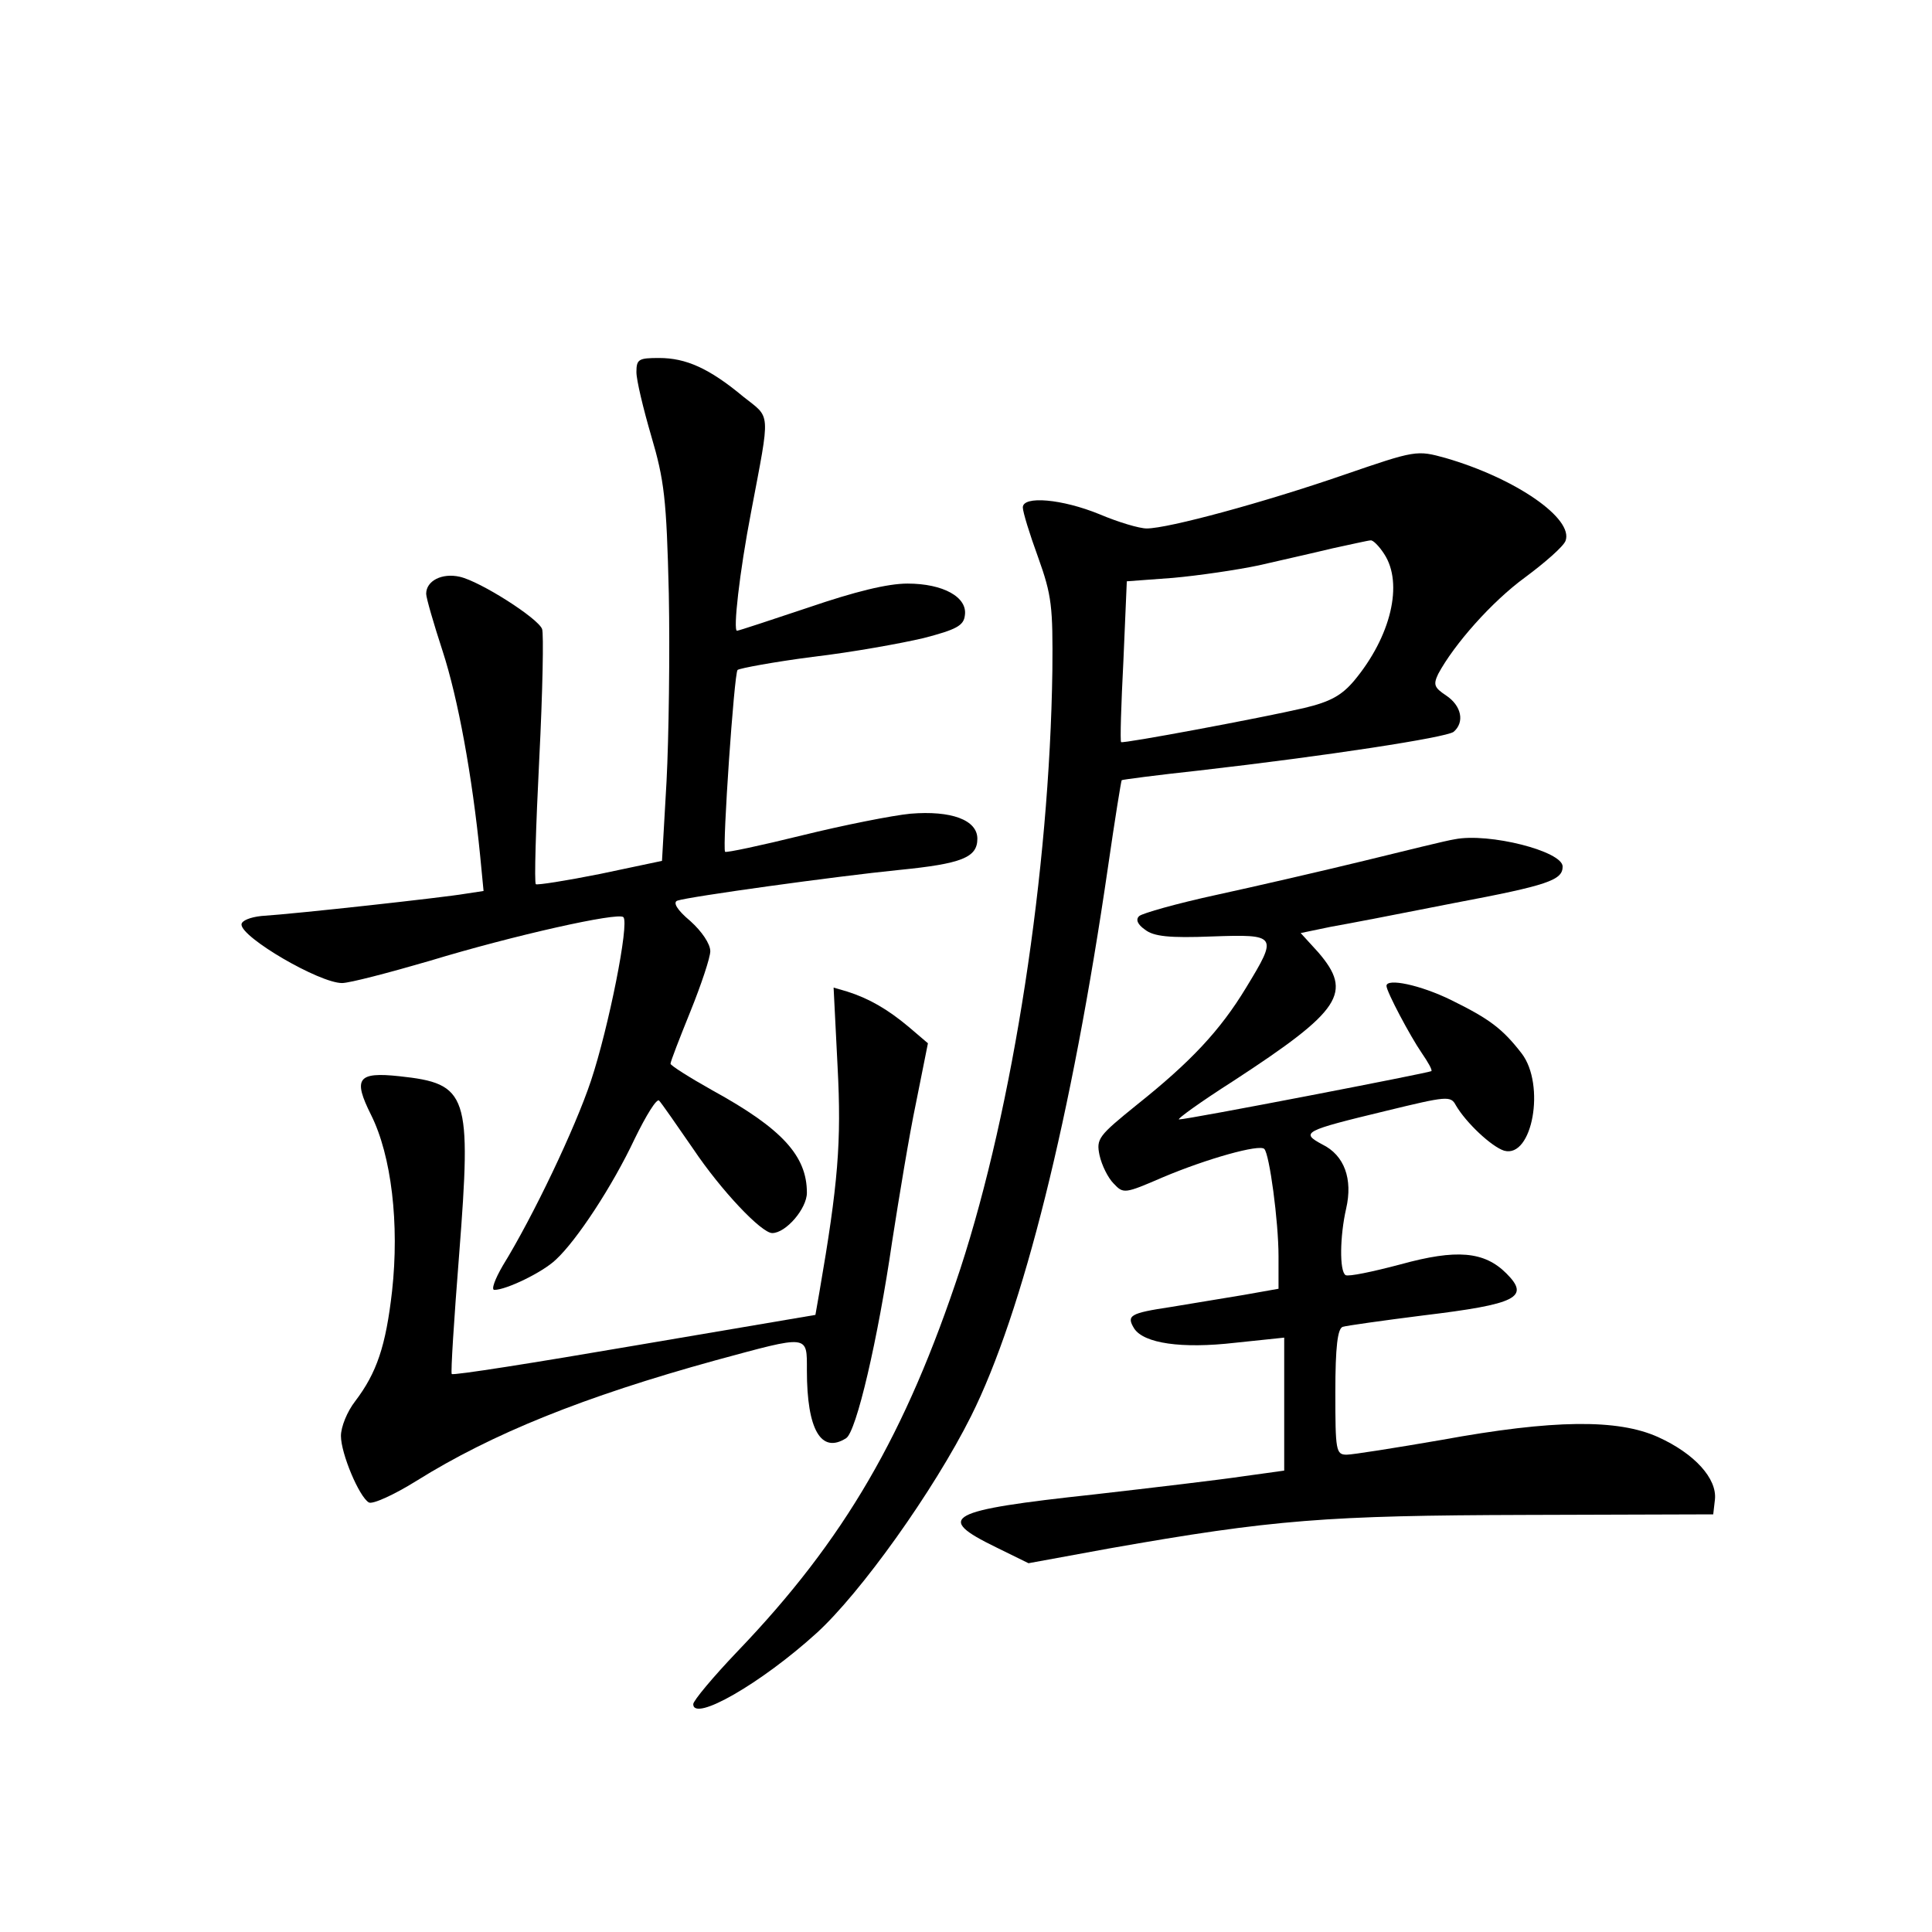 <?xml version="1.0" standalone="no"?>
<!DOCTYPE svg PUBLIC "-//W3C//DTD SVG 20010904//EN"
 "http://www.w3.org/TR/2001/REC-SVG-20010904/DTD/svg10.dtd">
<svg version="1.0" xmlns="http://www.w3.org/2000/svg"
 width="340pt" height="340pt" viewBox="0 0 340 340"
 preserveAspectRatio="xMidYMid meet">
<g transform="translate(0,340) scale(0.1,-0.1)"
fill="#000000" stroke="none">
<path d="M1120 2745 c0 -14 12 -64 26 -112 23 -78 27 -110 31 -278 2 -104 0
-253 -4 -330 l-8 -140 -109 -23 c-60 -12 -111 -20 -113 -18 -3 2 0 101 6 220
6 118 8 222 5 229 -7 19 -109 84 -145 92 -31 7 -59 -7 -59 -30 0 -7 13 -52 29
-101 27 -83 52 -219 66 -360 l6 -62 -33 -5 c-34 -6 -295 -35 -358 -39 -19 -2
-35 -8 -35 -15 0 -23 137 -103 177 -103 13 0 82 18 154 39 148 45 332 86 341
77 11 -10 -26 -195 -57 -288 -28 -84 -102 -239 -155 -325 -14 -24 -21 -43 -15
-43 21 0 85 31 108 53 37 34 100 130 139 213 20 41 39 72 43 67 4 -4 31 -43
60 -85 49 -73 120 -148 139 -148 24 0 61 43 61 71 0 65 -44 113 -166 180 -41
23 -74 44 -74 47 0 4 16 45 35 92 19 47 35 95 35 106 0 13 -15 35 -35 53 -24
20 -31 33 -23 36 20 7 280 43 390 54 111 11 138 22 138 55 0 33 -46 50 -118
44 -31 -3 -117 -20 -190 -38 -73 -18 -134 -31 -136 -29 -5 8 16 314 22 320 4
3 63 14 132 23 69 8 157 24 195 33 58 15 71 22 73 40 5 32 -38 56 -101 56 -35
0 -92 -14 -174 -42 -66 -22 -123 -41 -126 -41 -7 0 4 101 25 210 34 180 35
163 -14 202 -60 50 -101 68 -148 68 -36 0 -40 -2 -40 -25z"/>
<path d="M2364 2564 c-139 -48 -308 -94 -346 -94 -13 0 -50 11 -83 25 -66 27
-135 33 -135 12 0 -8 12 -47 27 -88 24 -67 26 -86 25 -199 -5 -353 -69 -768
-162 -1053 -96 -291 -204 -477 -392 -673 -43 -45 -78 -87 -78 -93 0 -32 119
36 217 125 77 70 206 250 272 382 91 182 177 527 241 967 12 83 23 151 24 152
1 1 62 9 136 17 227 26 434 58 448 68 20 17 14 46 -13 64 -21 14 -23 19 -14
38 28 52 94 127 153 170 35 26 67 54 71 64 15 39 -87 110 -211 146 -51 14 -52
14 -180 -30z m72 -139 c34 -52 12 -145 -53 -223 -22 -26 -42 -37 -88 -48 -78
-18 -319 -63 -322 -60 -2 1 0 66 4 143 l6 140 81 6 c45 4 113 14 151 22 39 9
97 22 130 30 33 7 63 14 67 14 4 1 15 -10 24 -24z"/>
<path d="M2560 1923 c-14 -2 -86 -20 -160 -38 -74 -18 -191 -45 -260 -60 -69
-15 -129 -32 -135 -37 -7 -6 -3 -15 10 -24 15 -12 43 -15 118 -12 115 4 116 2
60 -90 -46 -76 -98 -131 -192 -206 -68 -55 -72 -60 -66 -89 4 -18 15 -40 25
-50 17 -18 19 -18 86 11 78 33 171 59 179 50 9 -9 25 -127 25 -189 l0 -57 -62
-11 c-35 -6 -92 -15 -127 -21 -73 -11 -79 -15 -65 -38 17 -26 83 -36 178 -25
l86 9 0 -117 0 -117 -72 -10 c-40 -6 -158 -20 -263 -32 -259 -28 -281 -40
-172 -93 l57 -28 142 26 c289 51 383 58 733 59 l330 1 3 26 c4 37 -36 81 -100
110 -71 32 -184 31 -381 -5 -81 -14 -157 -26 -167 -26 -19 0 -20 7 -20 110 0
80 4 112 13 115 6 2 70 11 141 20 166 20 189 32 147 74 -39 39 -88 43 -186 16
-49 -13 -92 -22 -97 -19 -11 7 -10 69 1 117 12 52 -3 94 -42 113 -39 21 -33
24 112 59 107 26 114 27 123 10 18 -31 63 -73 85 -80 50 -14 73 116 31 171
-34 44 -57 61 -124 94 -55 27 -114 39 -114 25 0 -10 42 -89 62 -118 11 -16 19
-30 17 -32 -4 -3 -428 -85 -444 -85 -5 0 38 31 96 68 190 124 210 155 149 226
l-31 34 53 11 c29 5 127 24 218 42 164 31 190 40 190 64 0 27 -130 60 -190 48z"/>
<path d="M1474 1523 c7 -133 1 -206 -32 -397 l-7 -40 -318 -54 c-175 -30 -320
-53 -322 -50 -2 2 4 96 13 210 22 283 16 301 -105 314 -74 8 -82 -4 -50 -68
36 -72 50 -192 37 -310 -11 -97 -27 -144 -65 -194 -14 -18 -25 -45 -25 -61 0
-31 32 -107 49 -117 6 -4 44 13 84 38 133 83 294 148 526 212 166 45 161 46
161 -18 0 -104 25 -147 69 -119 18 11 56 174 81 346 12 77 30 187 42 244 l21
105 -34 29 c-37 31 -70 50 -108 62 l-24 7 7 -139z"/>
</g>
</svg>
